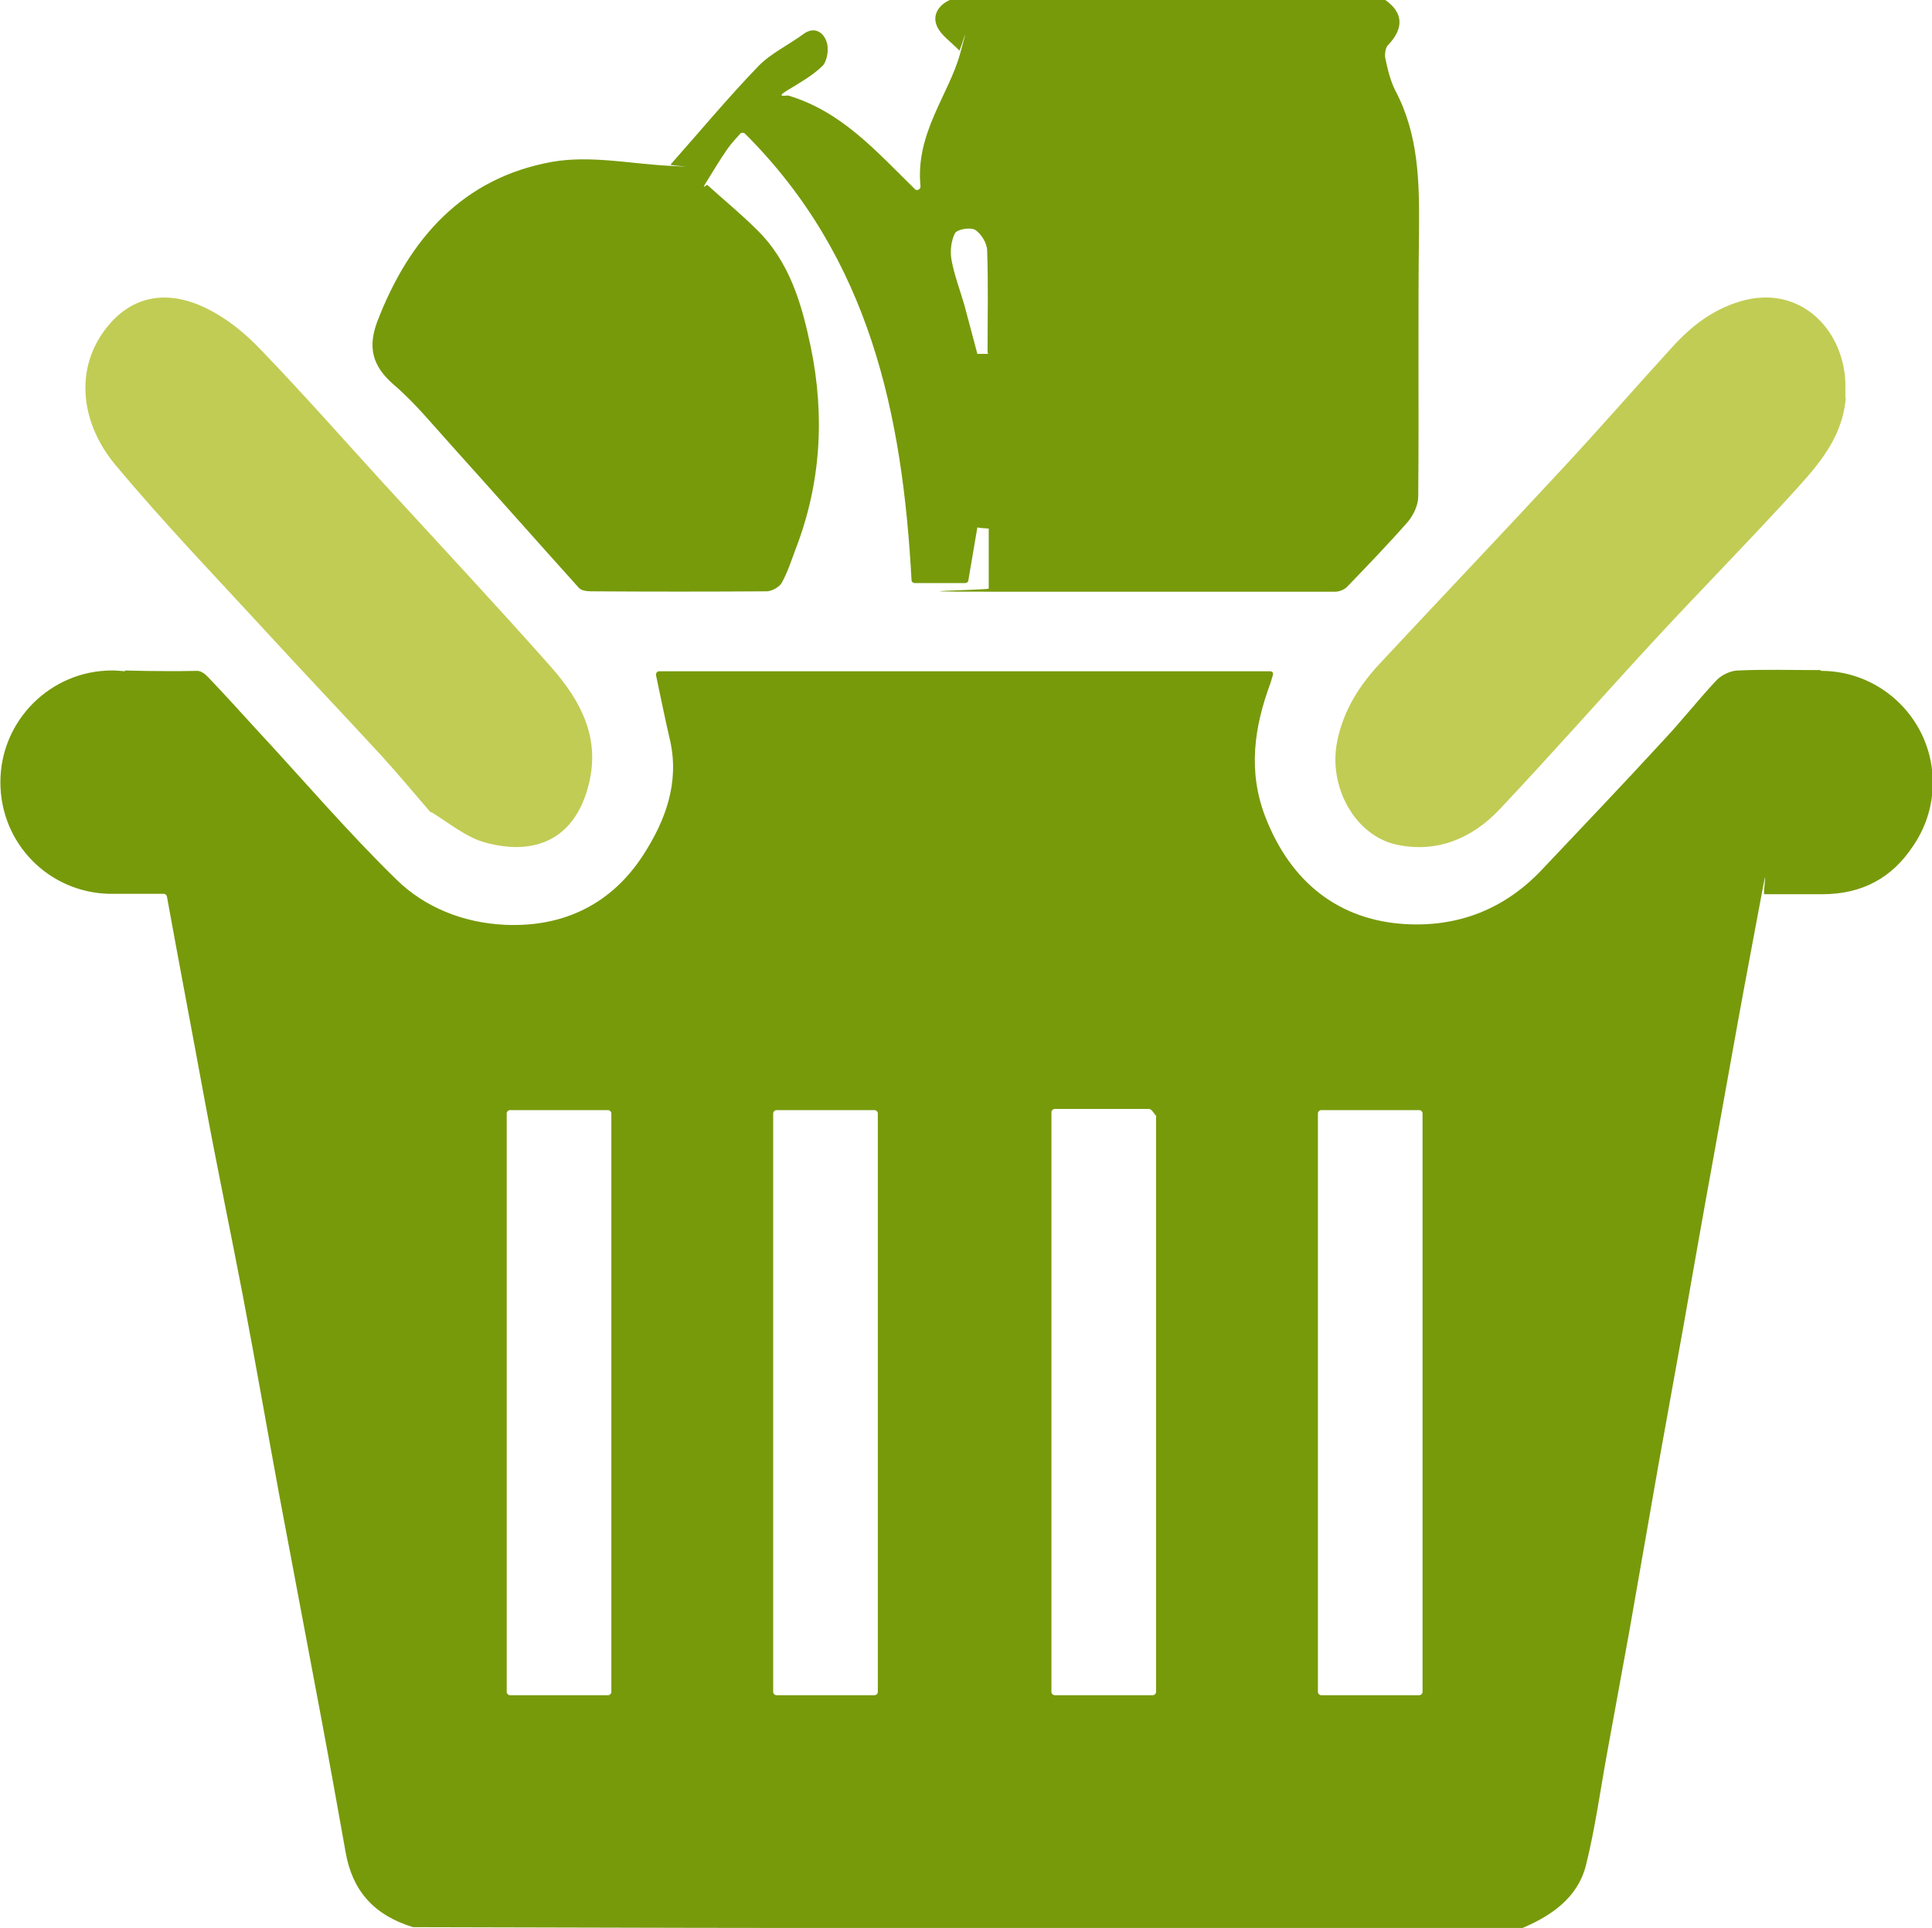 <?xml version="1.0" encoding="UTF-8"?>
<svg xmlns="http://www.w3.org/2000/svg" version="1.1" viewBox="0 0 493 492">
  <defs>
    <style>
      .cls-1 {
        fill: #779a0b;
      }

      .cls-2 {
        fill: #c1cc54;
      }
    </style>
  </defs>
  <!-- Generator: Adobe Illustrator 28.7.3, SVG Export Plug-In . SVG Version: 1.2.0 Build 164)  -->
  <g>
    <g id="Layer_1">
      <path class="cls-1" d="M353.5,0c4.7,3.3,4.7,7.3.7,11.5-.7.7-.9,2.4-.7,3.4.6,2.8,1.3,5.8,2.6,8.3,5.9,11.2,6.1,23.2,6,35.5-.3,22.7,0,45.3-.2,68,0,2.2-1.2,4.7-2.6,6.4-5,5.7-10.3,11.2-15.6,16.7-.7.7-2,1.2-3,1.2-29,0-58.1,0-87.6,0s-.8-.4-.8-.8v-15.3c-1.8-.2-1.1,0-2.9-.3l-2.3,13.5c0,.4-.4.7-.8.7h-12.9c-.4,0-.8-.3-.8-.8-2.3-42.2-10.6-82.1-42.5-113.9-.3-.3-.9-.3-1.2,0-1.2,1.4-2.3,2.5-3.2,3.8-1.9,2.7-3.6,5.6-5.3,8.3s-.1.8.1,1c4.3,3.9,8.6,7.4,12.5,11.3,8.5,8.2,11.6,19.1,13.9,30.1,3.6,17.5,2.6,34.8-3.9,51.6-1.1,2.9-2,5.8-3.5,8.5-.6,1.1-2.4,2.1-3.7,2.2-15,.1-30,.1-45,0-1.1,0-2.5-.2-3.1-.9-10.8-12-21.5-24.1-32.3-36.1-4.9-5.4-9.5-11.1-15-15.8-5.4-4.7-6.6-9.5-4.1-16.1,8.1-21.1,21.8-36.6,44.6-40.7,9.7-1.7,20.1.5,29.6,1s.5,0,.6-.3c7.2-8.1,14.5-16.9,22.4-25.1,3.2-3.3,7.7-5.4,11.5-8.2,3-2.2,5.2-.2,5.9,1.9.7,1.8.2,5.1-1.1,6.3-2.5,2.4-5.5,4.1-8.8,6.1s-.5,1.3.2,1.4c13.6,4.1,22.3,14.1,32.3,23.9.5.5,1.4,0,1.4-.7-1.4-13.5,7.2-23.4,10.1-33.9s0-.6-.2-.8c-2.2-2.3-4.7-3.9-5.7-6.2-1.2-2.7.2-5.4,3.5-6.8s.2,0,.3,0c36.8-.3,73.4-.3,110.5-.3M252,90s0,0,0-.1c0-8.6.2-17.3-.1-25.9,0-1.9-1.5-4.3-3-5.3-1.2-.8-4.6-.2-5.2.8-1,1.9-1.3,4.6-.9,6.8.7,3.9,2.2,7.8,3.3,11.6,1.1,4.1,2.2,8.3,3.3,12.4h2.7c0-.2,0-.2,0-.2Z"/>
      <path class="cls-2" d="M471,101.6s0,0,0,0c-1,11.1-8.1,18.2-14.7,25.5-11.1,12.1-22.6,23.8-33.8,35.9-13.4,14.5-26.4,29.3-39.9,43.6-6.9,7.3-15.8,11.1-26,9-10.8-2.2-17.7-14.8-15.4-26.3,1.6-8.1,5.8-14.6,11.3-20.4,15.3-16.4,30.7-32.6,45.9-49,9.6-10.3,18.8-20.9,28.3-31.3,4.8-5.3,10.3-9.6,17.4-11.7,14.7-4.4,26.2,6.6,26.8,20.7,0,1.2,0,2.3,0,3.9Z"/>
      <path class="cls-2" d="M109.9,207.3c0,0-.1,0-.2-.2-4.3-5-8.3-9.8-12.5-14.4-9.3-10.1-18.8-20.1-28.1-30.2-13.3-14.5-27-28.7-39.6-43.8-9.3-11.1-10.8-25.8-1.1-36.5,6.3-6.9,15-8.3,24.9-3.2,4.9,2.5,9.4,6.2,13.2,10.2,10.8,11.2,21.1,22.9,31.6,34.4,14.2,15.5,28.6,30.9,42.5,46.6,7.5,8.5,12.7,18,9.6,30.1-3.5,13.9-13.7,18.2-26.4,14.7-4.8-1.3-9.1-4.9-13.8-7.8Z"/>
      <path class="cls-1" d="M464.5,171c-.3,0-.5,0-.7,0,0,0,0,0-.2,0-6.7,0-13.3-.2-20,.1-1.9,0-4.2,1.1-5.5,2.4-4.7,5-9,10.5-13.7,15.5-10.2,11.1-20.6,22-30.9,32.9-9.6,10.2-21.6,14.8-35.3,13.9-16.3-1.1-28.7-10.3-35.3-27.3-4.5-11.6-2.9-22.9,1.3-34.2.2-.6.4-1.3.6-2s-.2-1-.8-1h-155.8c-.5,0-.9.5-.8,1,1.2,5.6,2.3,11.2,3.6,16.7,2.4,10.8-1.2,20.4-6.8,29.1-8.1,12.6-20.4,18.6-35.4,17.9-10.5-.5-20.4-4.4-27.7-11.6-12.5-12.2-23.9-25.6-35.8-38.4-4-4.4-8-8.8-12.1-13.1-.7-.8-1.9-1.7-2.8-1.7-9.4.2-18.5-.1-18.5-.1v.2c-1.2-.1-2.2-.2-3.3-.2-15.7,0-28.5,12.8-28.5,28.5s12.4,28.2,27.9,28.5h0s13.8,0,13.8,0c.4,0,.7.3.8.7,3.1,17.1,6.5,34.9,9.6,51.8,3.1,16.8,6.6,33.5,9.8,50.2,3.2,16.8,6.1,33.6,9.2,50.4,3.6,19.3,7.3,38.6,10.9,57.9,2.1,11.2,4.1,22.4,6.1,33.6,1.7,9.7,7.1,16,17.2,19.1,0,0,.2,0,.2,0,94.5.3,188.4.3,282.4.3.1,0,.2,0,.3,0,7.6-3.2,14.3-7.8,16.4-16.1,2.4-9.6,3.7-19.5,5.5-29.2,1.9-10.2,3.7-20.5,5.6-30.7,2.5-14.1,4.9-28.2,7.4-42.3,2.1-11.8,4.3-23.7,6.4-35.5,2.5-14.2,5-28.5,7.6-42.7,2.1-11.7,4.2-23.4,6.3-35,1.9-10.5,3.9-20.9,5.9-31.7s.4-.7.8-.7c5,0,9.9,0,14.8,0,10.2,0,17.8-4.2,23.1-12.2,3.2-4.6,5.1-10.2,5.1-16.3,0-15.7-12.8-28.5-28.5-28.5ZM156,292.5v139.3c0,.4-.4.8-.8.8h-25.1c-.4,0-.8-.4-.8-.8v-147.7c0-.4.4-.8.8-.8h25.1c.4,0,.8.4.8.8v8.4ZM224,316.5v115.3c0,.4-.4.8-.8.8h-25.1c-.4,0-.8-.4-.8-.8v-147.7c0-.4.4-.8.8-.8h25.1c.4,0,.8.4.8.8v32.3ZM268.3,431.9v-148.1c0-.4.4-.8.8-.8,8.1,0,16.1,0,24.1,0,.6,0,1.1.9,1.6,1.5s.2.3.2.5c0,49.5,0,98,0,146.8,0,.4-.4.8-.8.8h-25.1c-.4,0-.8-.4-.8-.8ZM363,298.5v133.3c0,.4-.4.8-.8.8h-25.1c-.4,0-.8-.4-.8-.8v-147.7c0-.4.4-.8.8-.8h25.1c.4,0,.8.4.8.8v14.3Z"/>
    </g>
  </g>
</svg>